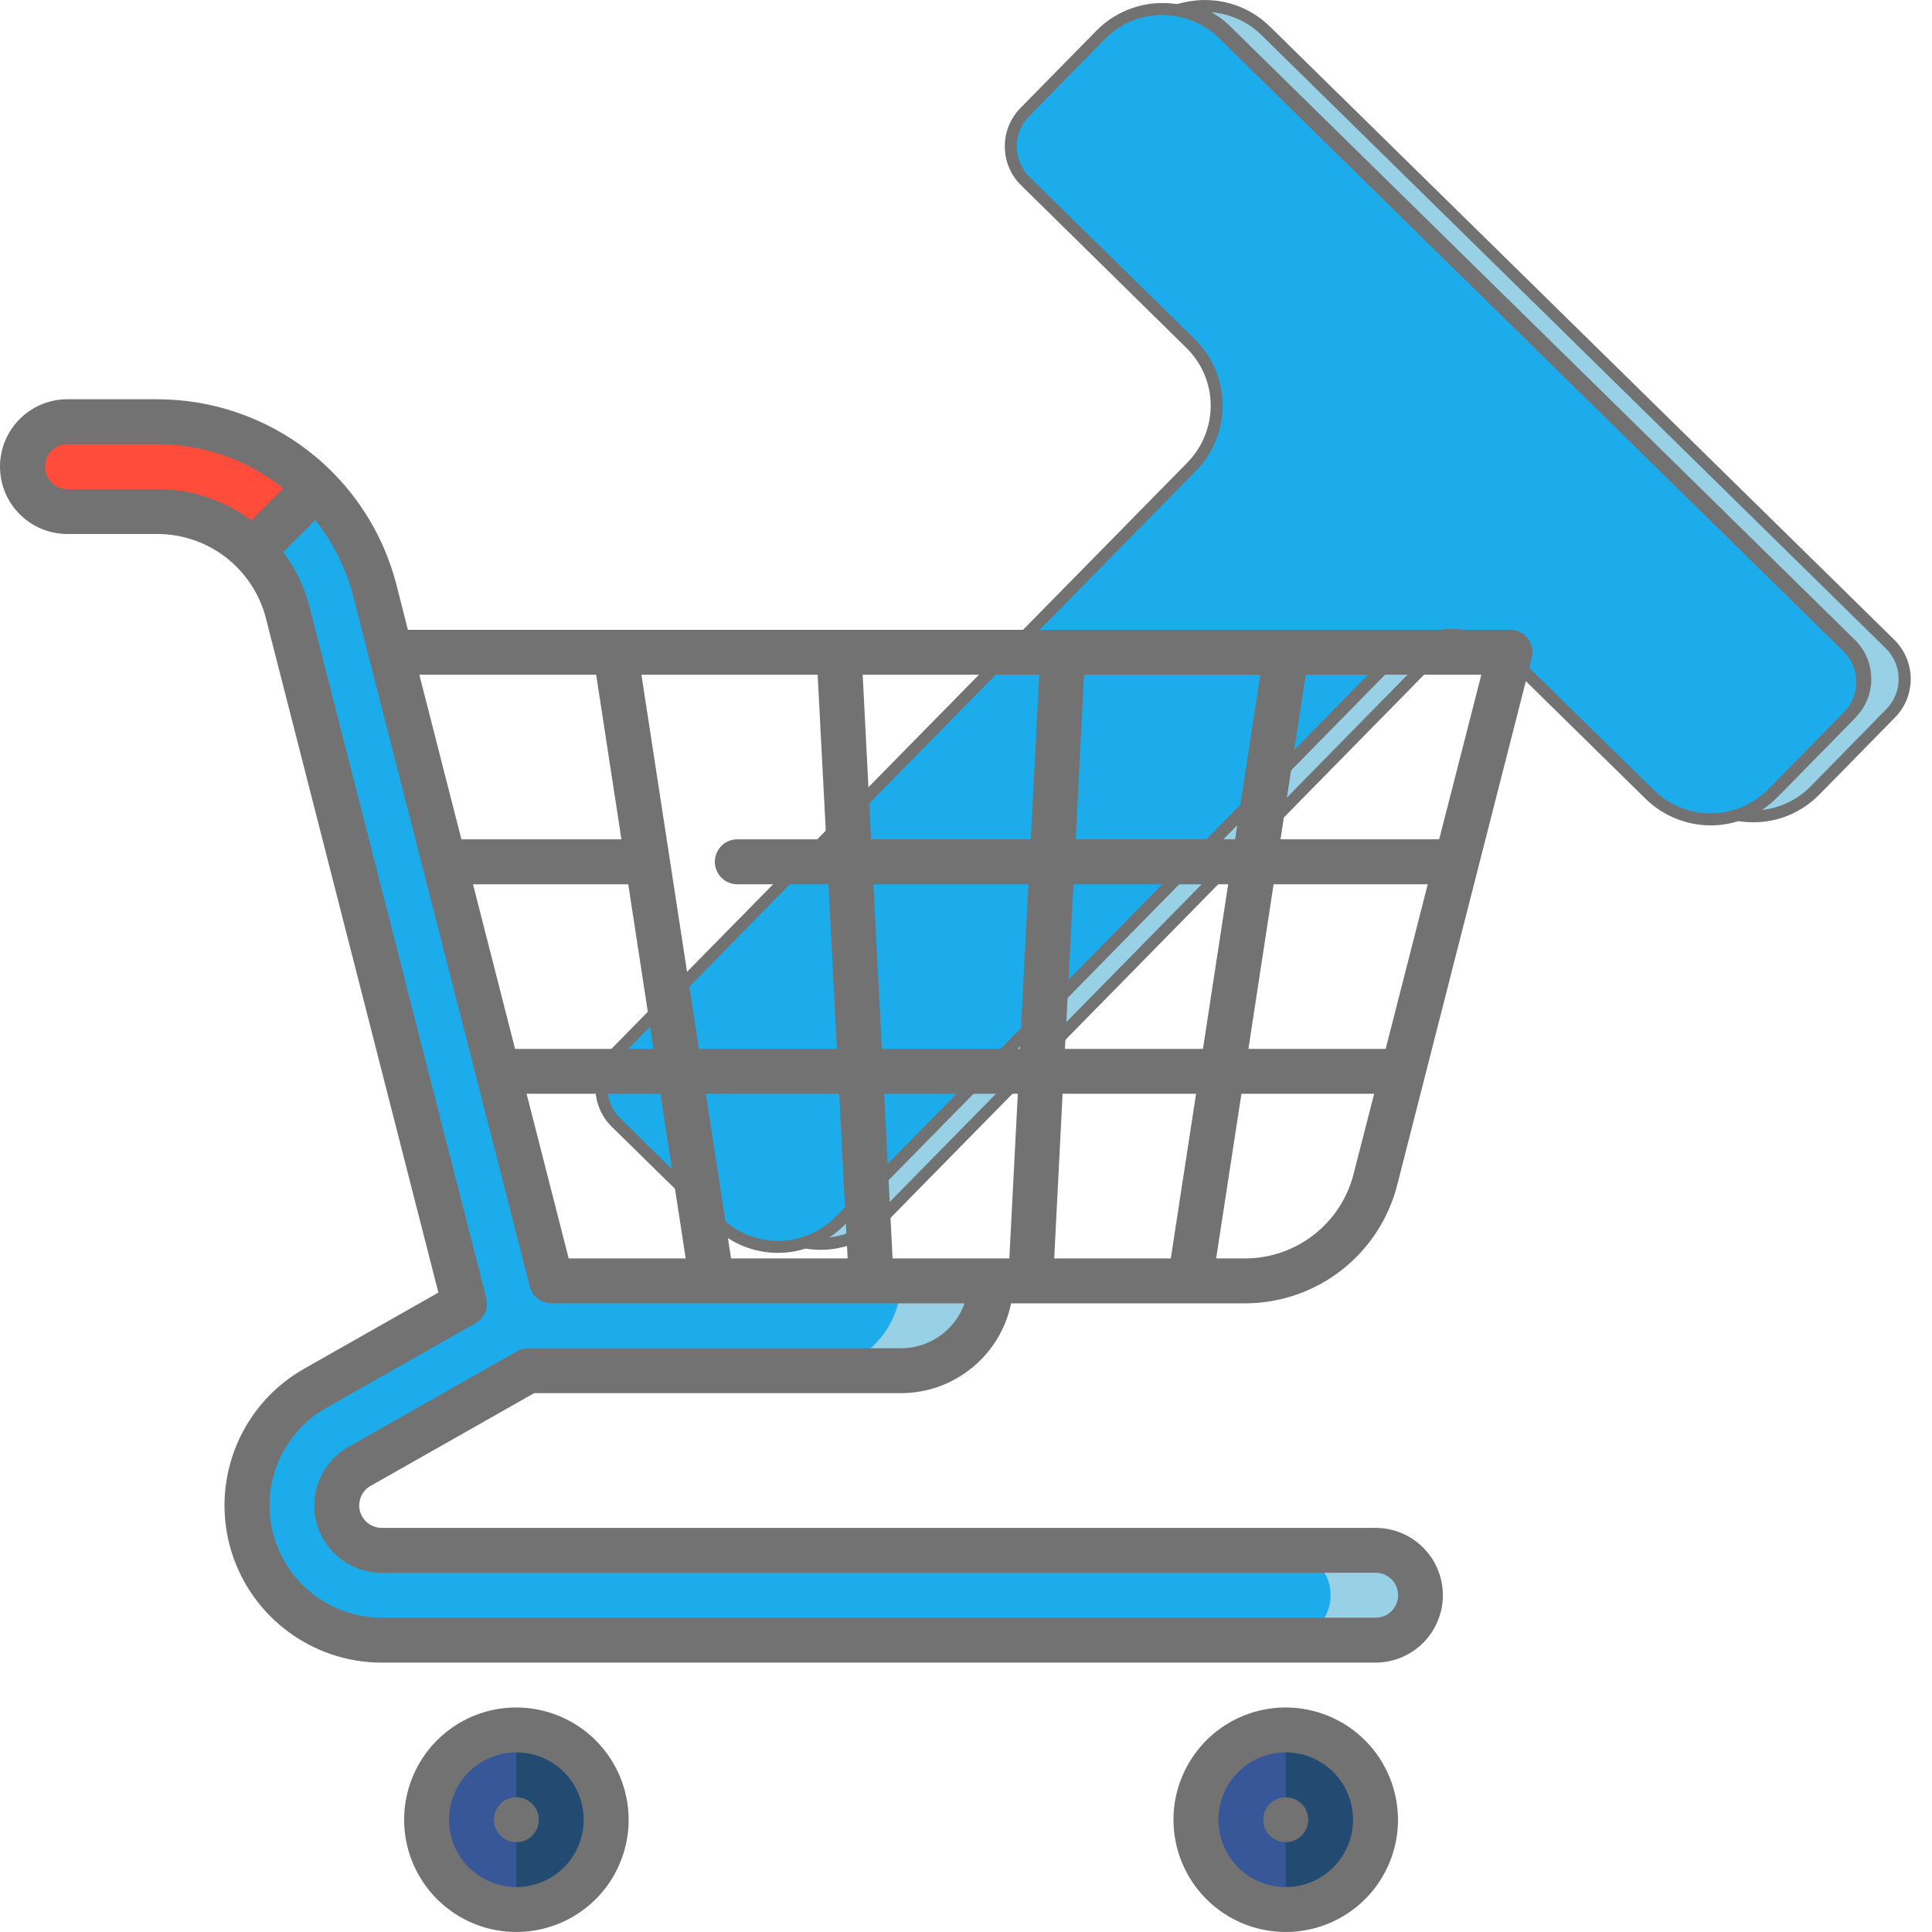 <svg width="23" height="23" viewBox="0 0 23 23" fill="none" xmlns="http://www.w3.org/2000/svg">
<g id="&#208;&#161;&#208;&#187;&#208;&#190;&#208;&#185; 1">
<path id="Vector" d="M16.582 7.834L10.037 14.498C9.899 14.638 9.725 14.736 9.533 14.781C9.706 14.821 9.886 14.816 10.057 14.767C10.227 14.717 10.382 14.625 10.506 14.498L17.052 7.834C17.189 7.694 17.364 7.596 17.556 7.552C17.383 7.511 17.203 7.516 17.032 7.565C16.861 7.615 16.707 7.707 16.582 7.834V7.834Z" fill="#98D1E5"/>
<path id="Vector_2" d="M9.77 14.879C9.684 14.879 9.599 14.869 9.515 14.85L9.216 14.778L9.516 14.709C9.694 14.668 9.856 14.576 9.985 14.446L16.53 7.782C16.662 7.646 16.828 7.547 17.01 7.494C17.192 7.441 17.385 7.436 17.57 7.48L17.869 7.549L17.57 7.619C17.392 7.66 17.229 7.751 17.101 7.882L10.555 14.546C10.453 14.651 10.331 14.735 10.196 14.792C10.061 14.849 9.916 14.879 9.77 14.879V14.879ZM17.242 7.598C17.011 7.616 16.795 7.717 16.633 7.883L10.088 14.547C10.016 14.62 9.935 14.682 9.846 14.733C10.077 14.715 10.293 14.613 10.455 14.448L17 7.784C17.072 7.711 17.153 7.648 17.242 7.598V7.598Z" fill="#727272"/>
<path id="Vector_3" d="M22.502 7.669L15.069 0.368C14.945 0.246 14.792 0.157 14.624 0.11C14.457 0.063 14.28 0.059 14.11 0.099C14.295 0.142 14.464 0.235 14.6 0.368L22.032 7.669C22.142 7.777 22.205 7.924 22.206 8.078C22.208 8.233 22.148 8.381 22.04 8.491L21.138 9.409C21.001 9.55 20.826 9.648 20.634 9.692C20.807 9.732 20.987 9.727 21.158 9.678C21.328 9.629 21.483 9.536 21.608 9.409L22.509 8.491C22.617 8.381 22.677 8.233 22.676 8.078C22.674 7.924 22.612 7.777 22.502 7.669V7.669Z" fill="#98D1E5"/>
<path id="Vector_4" d="M20.873 9.789C20.787 9.789 20.702 9.78 20.618 9.76L20.319 9.69L20.618 9.621C20.797 9.58 20.959 9.489 21.088 9.358L21.989 8.44C22.084 8.343 22.136 8.213 22.135 8.078C22.134 7.942 22.079 7.813 21.982 7.718L14.55 0.419C14.424 0.295 14.266 0.209 14.094 0.169L13.795 0.098L14.094 0.029C14.275 -0.013 14.464 -0.009 14.644 0.041C14.823 0.091 14.986 0.186 15.119 0.317L22.552 7.617C22.675 7.739 22.745 7.904 22.747 8.078C22.748 8.251 22.681 8.418 22.56 8.541L21.659 9.459C21.556 9.564 21.434 9.647 21.299 9.704C21.164 9.76 21.019 9.79 20.873 9.789ZM14.422 0.145C14.505 0.192 14.581 0.249 14.648 0.316L22.082 7.617C22.206 7.739 22.276 7.904 22.277 8.078C22.279 8.251 22.212 8.418 22.09 8.541L21.189 9.459C21.118 9.532 21.036 9.594 20.948 9.645C21.179 9.627 21.395 9.525 21.557 9.36L22.457 8.441C22.552 8.345 22.604 8.214 22.603 8.079C22.602 7.943 22.547 7.814 22.45 7.719L15.019 0.419C14.859 0.261 14.648 0.164 14.424 0.146L14.422 0.145Z" fill="#727272"/>
<path id="Vector_5" d="M22.004 8.527C22.112 8.417 22.172 8.268 22.171 8.114C22.169 7.959 22.107 7.812 21.997 7.704L14.564 0.403C14.368 0.211 14.105 0.105 13.831 0.107C13.557 0.11 13.295 0.221 13.103 0.417L12.201 1.334C12.148 1.389 12.105 1.453 12.077 1.524C12.048 1.595 12.034 1.671 12.034 1.747C12.035 1.824 12.051 1.899 12.081 1.97C12.111 2.04 12.154 2.104 12.209 2.157L14.176 4.09C14.372 4.282 14.483 4.544 14.485 4.818C14.488 5.092 14.381 5.356 14.189 5.551L7.327 12.536C7.273 12.591 7.231 12.655 7.202 12.726C7.174 12.797 7.159 12.873 7.16 12.949C7.161 13.026 7.177 13.101 7.207 13.172C7.236 13.242 7.28 13.306 7.334 13.36L8.54 14.543C8.735 14.735 8.999 14.842 9.273 14.839C9.547 14.837 9.809 14.726 10.001 14.53L16.547 7.866C16.642 7.769 16.755 7.692 16.88 7.638C17.005 7.585 17.139 7.557 17.275 7.556C17.411 7.555 17.546 7.581 17.672 7.631C17.798 7.682 17.913 7.758 18.009 7.853L19.641 9.457C19.837 9.649 20.101 9.756 20.375 9.754C20.648 9.751 20.91 9.64 21.102 9.445L22.004 8.527Z" fill="#1CACEB"/>
<path id="Vector_6" d="M9.261 14.915C8.972 14.915 8.694 14.801 8.489 14.597L7.283 13.414C7.222 13.354 7.173 13.282 7.14 13.203C7.106 13.124 7.088 13.039 7.088 12.954C7.087 12.868 7.103 12.783 7.135 12.703C7.167 12.623 7.215 12.551 7.275 12.49L14.137 5.505C14.316 5.322 14.415 5.077 14.413 4.821C14.411 4.566 14.307 4.322 14.125 4.143L12.158 2.208C12.096 2.148 12.047 2.077 12.014 1.998C11.98 1.919 11.963 1.834 11.962 1.748C11.961 1.662 11.977 1.577 12.009 1.498C12.042 1.418 12.089 1.346 12.149 1.285L13.051 0.367C13.152 0.263 13.273 0.181 13.407 0.124C13.541 0.067 13.684 0.037 13.829 0.036C13.975 0.034 14.119 0.062 14.253 0.116C14.388 0.17 14.511 0.251 14.614 0.353L22.047 7.653C22.17 7.775 22.24 7.94 22.242 8.113C22.244 8.287 22.176 8.453 22.055 8.577L21.154 9.495C21.052 9.598 20.931 9.681 20.797 9.738C20.663 9.795 20.52 9.825 20.375 9.826C20.23 9.827 20.085 9.8 19.951 9.745C19.816 9.691 19.694 9.611 19.59 9.509L17.959 7.907C17.869 7.818 17.762 7.748 17.645 7.701C17.528 7.654 17.402 7.63 17.276 7.631C17.149 7.632 17.024 7.658 16.908 7.708C16.792 7.757 16.686 7.829 16.598 7.919L10.052 14.584C9.949 14.688 9.826 14.771 9.69 14.828C9.554 14.885 9.408 14.915 9.261 14.915V14.915ZM13.837 0.178C13.709 0.178 13.583 0.204 13.465 0.253C13.348 0.303 13.241 0.375 13.152 0.467L12.251 1.384C12.204 1.432 12.167 1.489 12.142 1.551C12.117 1.613 12.104 1.68 12.104 1.747C12.105 1.814 12.119 1.88 12.145 1.942C12.171 2.004 12.21 2.06 12.257 2.107L14.225 4.039C14.433 4.245 14.552 4.525 14.555 4.818C14.558 5.111 14.444 5.393 14.239 5.603L7.377 12.59C7.282 12.686 7.229 12.817 7.231 12.952C7.232 13.088 7.287 13.217 7.383 13.312L8.588 14.496C8.679 14.585 8.785 14.655 8.903 14.702C9.02 14.75 9.145 14.773 9.272 14.772C9.399 14.771 9.524 14.745 9.64 14.696C9.756 14.646 9.862 14.574 9.951 14.484L16.496 7.819C16.597 7.716 16.719 7.633 16.852 7.576C16.986 7.519 17.13 7.49 17.275 7.488C17.42 7.487 17.564 7.514 17.699 7.569C17.833 7.623 17.956 7.704 18.059 7.806L19.69 9.407C19.78 9.496 19.887 9.566 20.004 9.613C20.122 9.661 20.247 9.685 20.374 9.683C20.5 9.682 20.625 9.656 20.741 9.607C20.858 9.557 20.963 9.485 21.052 9.395L21.953 8.477C22.048 8.38 22.101 8.25 22.099 8.114C22.098 7.979 22.043 7.85 21.947 7.755L14.514 0.455C14.388 0.331 14.23 0.245 14.059 0.205C13.986 0.188 13.912 0.179 13.837 0.178V0.178Z" fill="#727272"/>
<path id="Vector_7" d="M6.148 20.594L5.613 21.663L6.148 22.733C6.431 22.733 6.703 22.62 6.904 22.419C7.104 22.219 7.217 21.947 7.217 21.663C7.217 21.38 7.104 21.108 6.904 20.907C6.703 20.707 6.431 20.594 6.148 20.594Z" fill="#234B72"/>
<path id="Vector_8" d="M5.078 21.663C5.078 21.947 5.191 22.219 5.392 22.419C5.592 22.62 5.864 22.733 6.147 22.733V20.594C5.864 20.594 5.592 20.707 5.392 20.907C5.191 21.108 5.078 21.38 5.078 21.663Z" fill="#375798"/>
<path id="Vector_9" d="M15.306 20.594L14.772 21.663L15.306 22.733C15.59 22.733 15.862 22.62 16.062 22.419C16.263 22.219 16.375 21.947 16.375 21.663C16.375 21.38 16.263 21.108 16.062 20.907C15.862 20.707 15.59 20.594 15.306 20.594Z" fill="#234B72"/>
<path id="Vector_10" d="M14.237 21.663C14.237 21.947 14.35 22.219 14.55 22.419C14.751 22.62 15.023 22.733 15.306 22.733V20.594C15.023 20.594 14.751 20.707 14.55 20.907C14.35 21.108 14.237 21.38 14.237 21.663Z" fill="#375798"/>
<path id="Vector_11" d="M16.375 18.456H15.306V19.525H16.375C16.517 19.525 16.653 19.469 16.753 19.369C16.854 19.268 16.91 19.132 16.91 18.991C16.91 18.849 16.854 18.713 16.753 18.613C16.653 18.512 16.517 18.456 16.375 18.456Z" fill="#98D1E5"/>
<path id="Vector_12" d="M9.658 16.318H10.727C11.01 16.318 11.282 16.206 11.483 16.005C11.683 15.805 11.796 15.533 11.796 15.249H10.727L9.658 16.318Z" fill="#98D1E5"/>
<path id="Vector_13" d="M15.306 18.456H4.544C4.426 18.456 4.311 18.417 4.217 18.345C4.124 18.272 4.057 18.171 4.027 18.057C3.997 17.943 4.005 17.822 4.051 17.713C4.098 17.604 4.178 17.514 4.281 17.456L6.288 16.318H9.657C9.941 16.318 10.213 16.205 10.413 16.005C10.614 15.804 10.726 15.532 10.726 15.248H6.562L4.46 7.03C4.341 6.566 4.1 6.142 3.76 5.803H3.006V6.559C3.209 6.762 3.354 7.016 3.426 7.295L5.529 15.52L3.755 16.525C3.446 16.699 3.204 16.971 3.067 17.297C2.929 17.623 2.903 17.986 2.993 18.329C3.083 18.671 3.284 18.974 3.565 19.191C3.845 19.407 4.189 19.524 4.544 19.524H15.306C15.448 19.524 15.584 19.468 15.684 19.368C15.784 19.267 15.841 19.131 15.841 18.99C15.841 18.848 15.784 18.712 15.684 18.612C15.584 18.512 15.448 18.455 15.306 18.455V18.456Z" fill="#1CACEB"/>
<path id="Vector_14" d="M1.871 5.021H0.802C0.66 5.021 0.524 5.077 0.424 5.178C0.324 5.278 0.267 5.414 0.267 5.556C0.267 5.697 0.324 5.833 0.424 5.934C0.524 6.034 0.66 6.09 0.802 6.09H1.871C2.082 6.09 2.29 6.131 2.485 6.212C2.68 6.292 2.857 6.411 3.006 6.559L3.762 5.803C3.513 5.555 3.219 5.358 2.894 5.224C2.57 5.09 2.222 5.021 1.871 5.021V5.021Z" fill="#FF4C3B"/>
<path id="Vector_15" d="M6.147 20.327C5.883 20.327 5.625 20.405 5.405 20.552C5.185 20.699 5.014 20.908 4.913 21.152C4.812 21.396 4.785 21.665 4.837 21.924C4.888 22.183 5.016 22.422 5.202 22.608C5.389 22.795 5.627 22.923 5.887 22.974C6.146 23.026 6.415 22.999 6.659 22.898C6.903 22.797 7.112 22.626 7.259 22.406C7.405 22.186 7.484 21.928 7.484 21.664C7.483 21.309 7.343 20.97 7.092 20.719C6.841 20.468 6.502 20.328 6.147 20.327V20.327ZM6.147 22.465C5.989 22.465 5.834 22.418 5.702 22.33C5.57 22.242 5.467 22.117 5.407 21.97C5.346 21.824 5.33 21.663 5.361 21.507C5.392 21.352 5.468 21.209 5.58 21.097C5.693 20.984 5.835 20.908 5.991 20.877C6.147 20.846 6.308 20.862 6.454 20.923C6.601 20.983 6.726 21.086 6.814 21.218C6.902 21.35 6.949 21.505 6.949 21.664C6.949 21.876 6.864 22.08 6.714 22.23C6.564 22.381 6.36 22.465 6.147 22.465V22.465Z" fill="#727272"/>
<path id="Vector_16" d="M6.147 21.931C6.295 21.931 6.415 21.811 6.415 21.664C6.415 21.516 6.295 21.396 6.147 21.396C6 21.396 5.88 21.516 5.88 21.664C5.88 21.811 6 21.931 6.147 21.931Z" fill="#727272"/>
<path id="Vector_17" d="M15.306 21.931C15.454 21.931 15.574 21.811 15.574 21.664C15.574 21.516 15.454 21.396 15.306 21.396C15.159 21.396 15.039 21.516 15.039 21.664C15.039 21.811 15.159 21.931 15.306 21.931Z" fill="#727272"/>
<path id="Vector_18" d="M15.306 20.327C15.042 20.327 14.784 20.405 14.564 20.552C14.344 20.699 14.173 20.908 14.072 21.152C13.97 21.396 13.944 21.665 13.996 21.924C14.047 22.183 14.175 22.422 14.361 22.608C14.548 22.795 14.786 22.923 15.046 22.974C15.305 23.026 15.574 22.999 15.818 22.898C16.062 22.797 16.271 22.626 16.418 22.406C16.564 22.186 16.643 21.928 16.643 21.664C16.642 21.309 16.502 20.97 16.251 20.719C16 20.468 15.661 20.328 15.306 20.327V20.327ZM15.306 22.465C15.148 22.465 14.993 22.418 14.861 22.33C14.729 22.242 14.626 22.117 14.566 21.97C14.505 21.824 14.489 21.663 14.52 21.507C14.551 21.352 14.627 21.209 14.739 21.097C14.851 20.984 14.994 20.908 15.15 20.877C15.306 20.846 15.467 20.862 15.613 20.923C15.76 20.983 15.885 21.086 15.973 21.218C16.061 21.35 16.108 21.505 16.108 21.664C16.108 21.876 16.023 22.08 15.873 22.23C15.723 22.381 15.519 22.465 15.306 22.465V22.465Z" fill="#727272"/>
<path id="Vector_19" d="M4.414 17.688L6.359 16.585H10.727C11.035 16.585 11.333 16.478 11.572 16.283C11.81 16.089 11.975 15.818 12.037 15.516H14.82C15.236 15.516 15.64 15.378 15.968 15.123C16.296 14.868 16.53 14.511 16.633 14.109L18.236 7.831C18.247 7.792 18.248 7.75 18.239 7.71C18.231 7.671 18.214 7.633 18.189 7.601C18.164 7.569 18.132 7.543 18.095 7.525C18.058 7.507 18.018 7.497 17.977 7.498H4.856L4.72 6.963C4.558 6.33 4.19 5.77 3.674 5.37C3.158 4.97 2.524 4.753 1.871 4.753H0.802C0.589 4.753 0.385 4.838 0.235 4.988C0.084 5.139 0 5.343 0 5.555C0 5.768 0.084 5.972 0.235 6.122C0.385 6.273 0.589 6.357 0.802 6.357H1.871C2.168 6.357 2.456 6.455 2.691 6.637C2.925 6.819 3.093 7.074 3.166 7.362L5.219 15.388L3.623 16.293C3.263 16.496 2.981 16.813 2.82 17.194C2.659 17.575 2.629 17.998 2.734 18.398C2.84 18.797 3.074 19.151 3.402 19.403C3.729 19.656 4.13 19.793 4.544 19.793H16.375C16.588 19.793 16.792 19.708 16.942 19.558C17.093 19.407 17.177 19.203 17.177 18.991C17.177 18.778 17.093 18.574 16.942 18.424C16.792 18.273 16.588 18.189 16.375 18.189H4.544C4.485 18.189 4.427 18.169 4.38 18.133C4.334 18.097 4.3 18.046 4.285 17.989C4.27 17.931 4.275 17.871 4.298 17.817C4.321 17.762 4.362 17.717 4.414 17.688V17.688ZM14.321 12.487H12.678L12.779 10.527H14.621L14.321 12.487ZM15.162 10.527H16.997L16.496 12.487H14.862L15.162 10.527ZM14.239 13.021L13.938 14.981H12.55L12.65 13.021H14.239ZM12.143 12.487H10.498L10.398 10.527H12.243L12.143 12.487ZM12.806 9.992L12.906 8.032H15.004L14.703 9.992H12.806ZM12.271 9.992H10.37L10.27 8.032H12.372L12.271 9.992ZM9.836 9.992H8.777C8.706 9.992 8.638 10.02 8.588 10.07C8.538 10.121 8.51 10.189 8.51 10.259C8.51 10.33 8.538 10.398 8.588 10.448C8.638 10.499 8.706 10.527 8.777 10.527H9.862L9.963 12.487H8.32L7.636 8.032H9.734L9.836 9.992ZM7.78 12.487H6.132L5.631 10.527H7.479L7.78 12.487ZM7.862 13.021L8.163 14.981H6.77L6.269 13.021H7.862ZM8.703 14.981L8.403 13.021H9.991L10.091 14.981H8.703ZM10.626 14.981L10.526 13.021H12.117L12.016 14.981H10.626ZM16.114 13.976C16.041 14.264 15.874 14.519 15.639 14.701C15.405 14.883 15.116 14.982 14.82 14.981H14.478L14.779 13.021H16.359L16.114 13.976ZM17.133 9.992H15.244L15.545 8.032H17.635L17.133 9.992ZM7.097 8.032L7.398 9.992H5.493L4.992 8.032H7.097ZM1.872 5.823H0.803C0.732 5.823 0.664 5.794 0.614 5.744C0.564 5.694 0.536 5.626 0.536 5.555C0.536 5.484 0.564 5.416 0.614 5.366C0.664 5.316 0.732 5.288 0.803 5.288H1.872C2.418 5.288 2.948 5.473 3.374 5.814L2.993 6.195C2.669 5.953 2.276 5.822 1.871 5.823H1.872ZM4.545 18.723H16.377C16.448 18.723 16.516 18.752 16.566 18.802C16.616 18.852 16.644 18.92 16.644 18.991C16.644 19.062 16.616 19.13 16.566 19.18C16.516 19.23 16.448 19.258 16.377 19.258H4.545C4.25 19.258 3.963 19.16 3.729 18.98C3.495 18.799 3.328 18.547 3.253 18.261C3.178 17.976 3.199 17.673 3.314 17.401C3.429 17.13 3.631 16.903 3.888 16.758L5.662 15.752C5.713 15.723 5.753 15.678 5.776 15.624C5.799 15.57 5.803 15.511 5.789 15.454L3.686 7.229C3.626 6.992 3.519 6.769 3.372 6.573L3.754 6.191C3.966 6.458 4.12 6.767 4.205 7.097L6.307 15.315C6.322 15.373 6.355 15.424 6.402 15.46C6.449 15.496 6.507 15.516 6.566 15.516H11.483C11.428 15.672 11.325 15.807 11.19 15.903C11.054 15.999 10.893 16.05 10.727 16.051H6.289C6.242 16.051 6.197 16.063 6.157 16.086L4.15 17.224C3.996 17.311 3.874 17.447 3.805 17.61C3.736 17.773 3.723 17.954 3.768 18.126C3.813 18.297 3.914 18.449 4.054 18.557C4.194 18.665 4.367 18.724 4.544 18.724L4.545 18.723Z" fill="#727272"/>
</g>
</svg>
